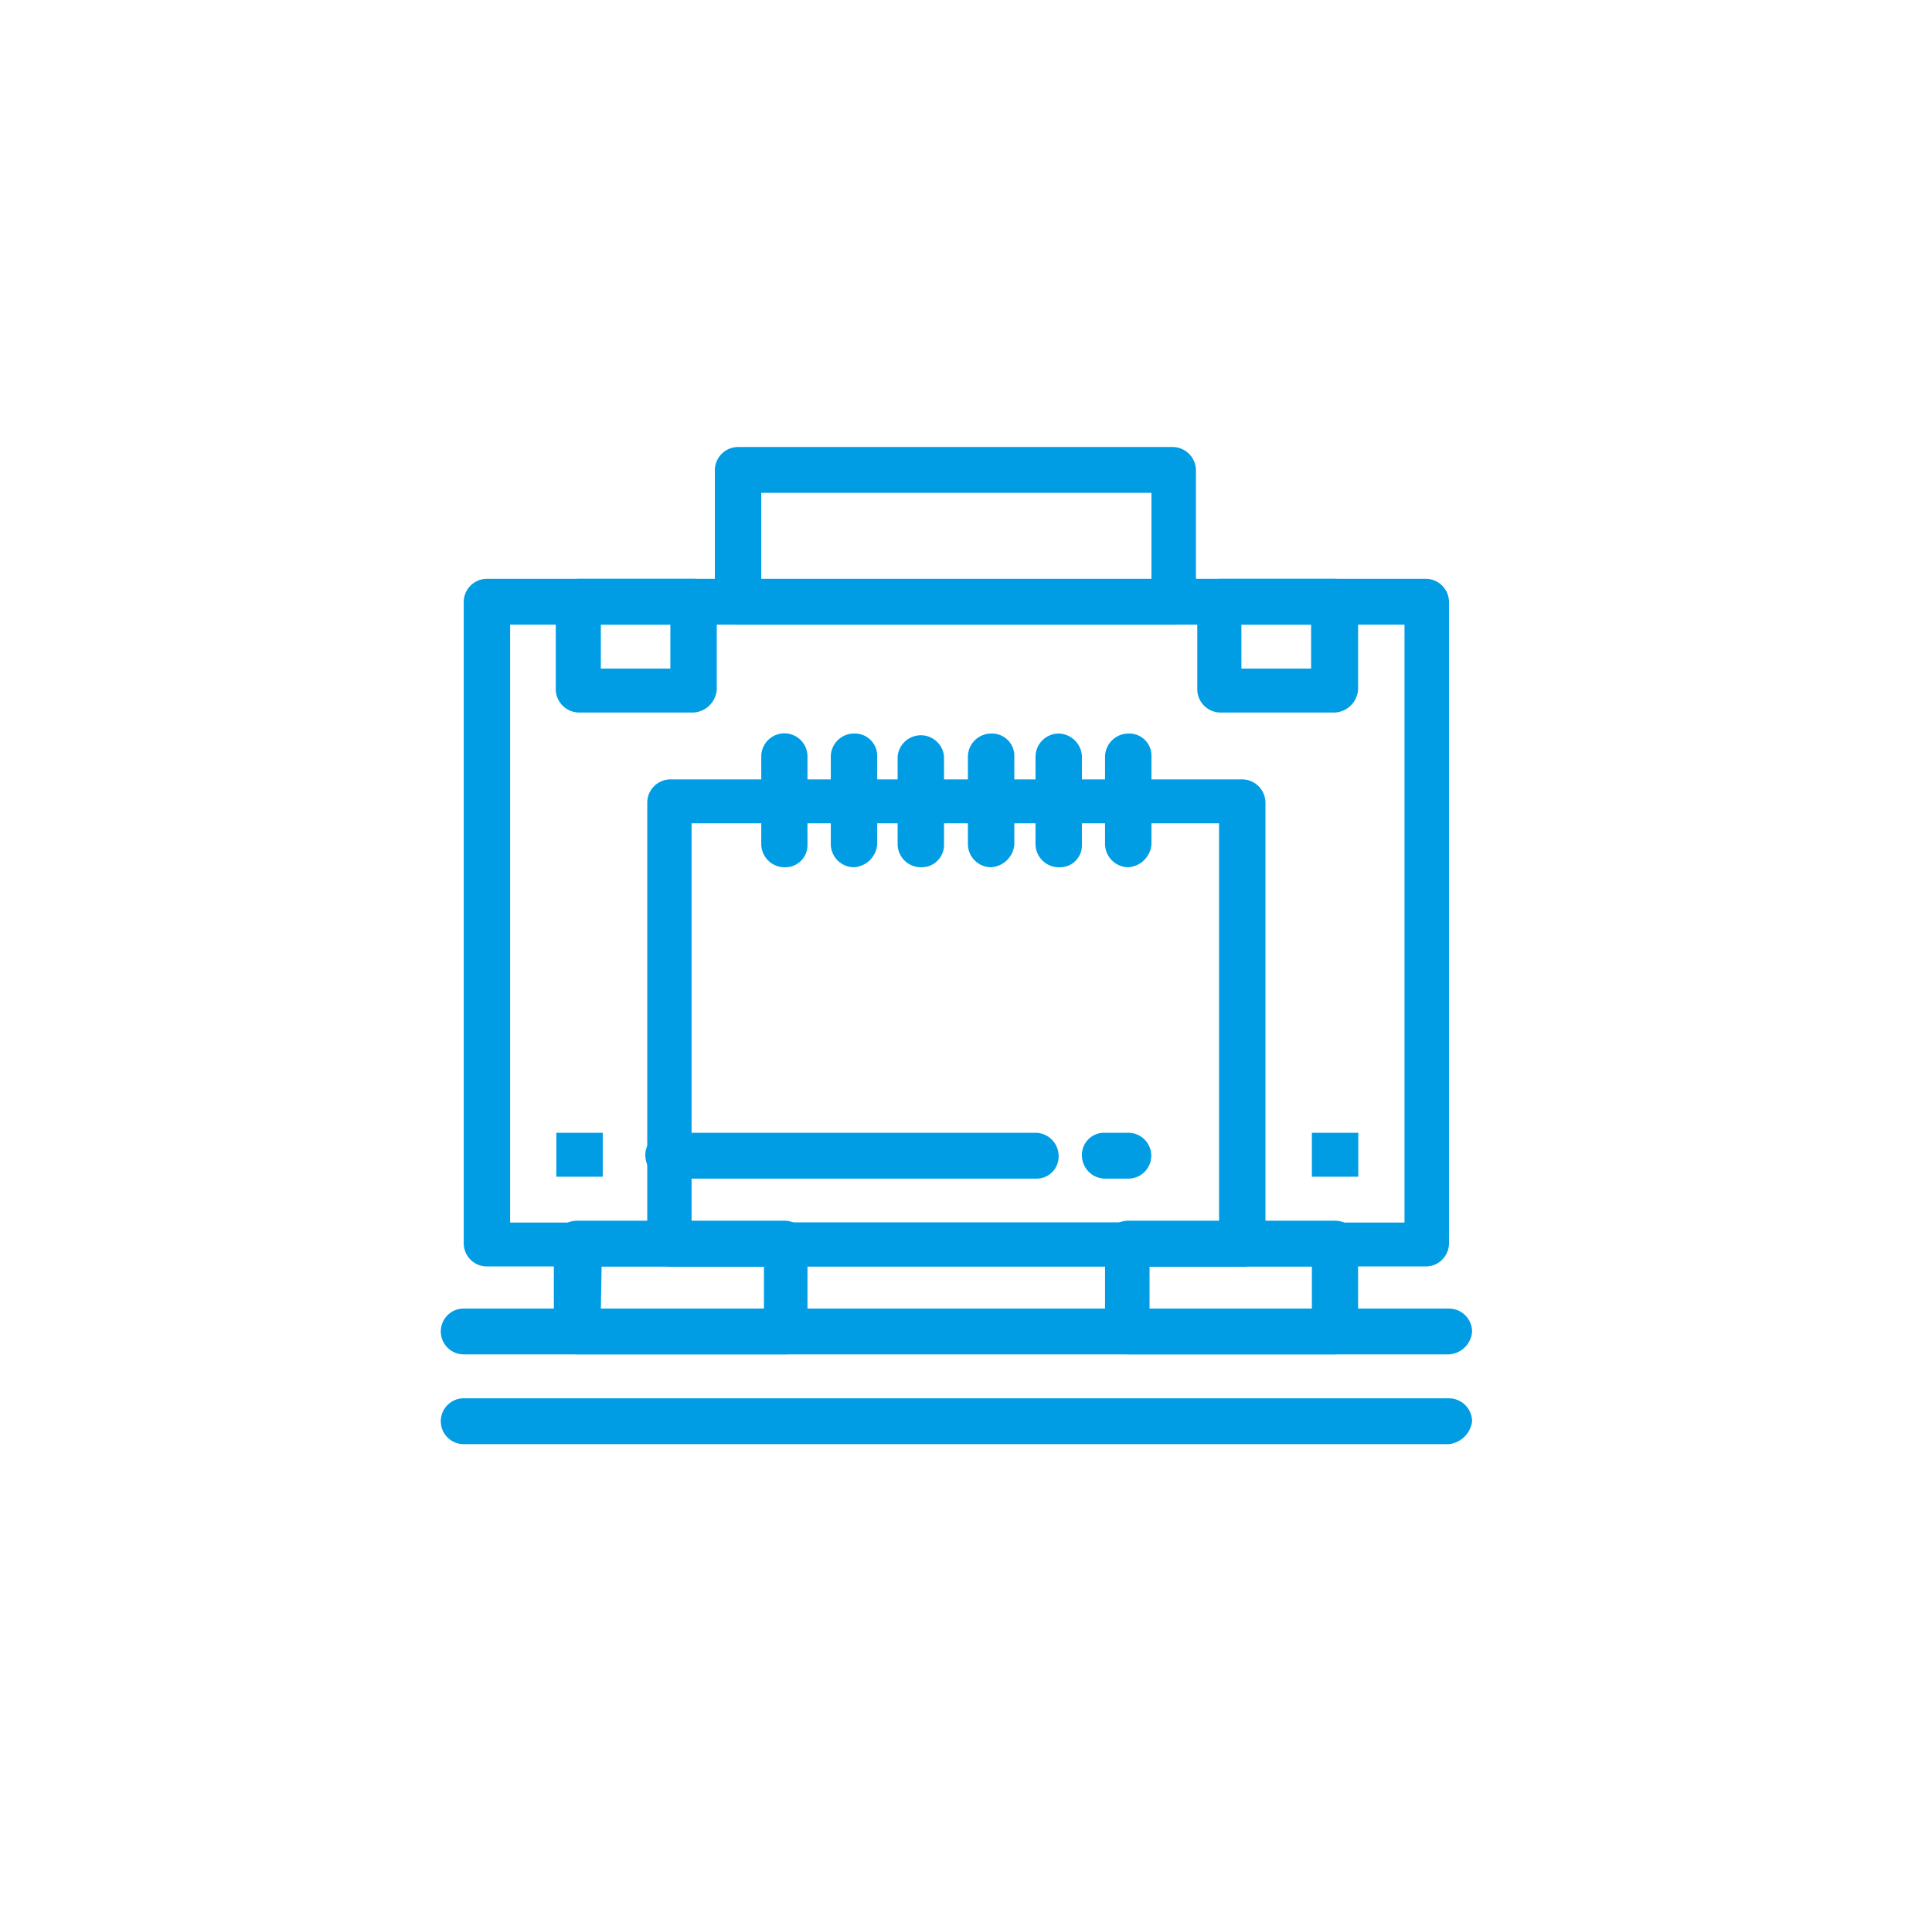 <svg xmlns="http://www.w3.org/2000/svg" viewBox="0 0 101.16 100"><defs><style>.cls-1{fill:#fff;}.cls-2{fill:#009de4;}</style></defs><title>Asset 49</title><g id="Layer_2" data-name="Layer 2"><g id="_1" data-name="1"><rect class="cls-1" width="101.16" height="100"/><g id="_465_hotel_bag_suitcase_luggage" data-name="465, hotel, bag , suitcase, luggage"><path class="cls-2" d="M74.66,66.3H25.49a1.22,1.22,0,0,1-1.21-1.2V31.5a1.22,1.22,0,0,1,1.21-1.2H74.66a1.22,1.22,0,0,1,1.21,1.2V65.1A1.22,1.22,0,0,1,74.66,66.3ZM26.71,64H73.54V32.7H26.71Z"/><path class="cls-2" d="M65,66.3H35.1a1.22,1.22,0,0,1-1.21-1.2V42a1.22,1.22,0,0,1,1.21-1.2H65A1.23,1.23,0,0,1,66.26,42V65.2A1.15,1.15,0,0,1,65,66.3ZM36.21,64H63.83V43.1H36.21Z"/><path class="cls-2" d="M36.32,37.3h-6a1.23,1.23,0,0,1-1.22-1.2V31.5a1.23,1.23,0,0,1,1.22-1.2h6a1.22,1.22,0,0,1,1.21,1.2v4.6A1.3,1.3,0,0,1,36.32,37.3ZM31.46,35H35.1V32.7H31.46Z"/><path class="cls-2" d="M69.9,37.3h-6a1.22,1.22,0,0,1-1.21-1.2V31.5a1.22,1.22,0,0,1,1.21-1.2h6a1.22,1.22,0,0,1,1.21,1.2v4.6A1.29,1.29,0,0,1,69.9,37.3ZM65,35h3.65V32.7H65Z"/><rect class="cls-2" x="29.13" y="59.3" width="2.43" height="2.3"/><rect class="cls-2" x="68.69" y="59.3" width="2.43" height="2.3"/><path class="cls-2" d="M54.22,61.7H35a1.22,1.22,0,0,1-1.21-1.2A1.16,1.16,0,0,1,35,59.3H54.22a1.22,1.22,0,0,1,1.21,1.2A1.16,1.16,0,0,1,54.22,61.7Z"/><path class="cls-2" d="M59.08,61.7H57.86a1.22,1.22,0,0,1-1.21-1.2,1.16,1.16,0,0,1,1.21-1.2h1.22a1.2,1.2,0,1,1,0,2.4Z"/><path class="cls-2" d="M61.5,32.7H38.64a1.22,1.22,0,0,1-1.21-1.2V24.6a1.22,1.22,0,0,1,1.21-1.2H61.4a1.23,1.23,0,0,1,1.22,1.2v6.9A1.14,1.14,0,0,1,61.5,32.7ZM39.86,30.4H60.29V25.8H39.86Z"/><path class="cls-2" d="M41.07,45.4a1.22,1.22,0,0,1-1.21-1.2V39.6a1.21,1.21,0,0,1,2.42,0v4.6A1.16,1.16,0,0,1,41.07,45.4Z"/><path class="cls-2" d="M44.71,45.4a1.22,1.22,0,0,1-1.21-1.2V39.6a1.22,1.22,0,0,1,1.21-1.2,1.17,1.17,0,0,1,1.22,1.2v4.6A1.3,1.3,0,0,1,44.71,45.4Z"/><path class="cls-2" d="M48.25,45.4A1.22,1.22,0,0,1,47,44.2V39.6a1.22,1.22,0,0,1,2.43,0v4.6A1.17,1.17,0,0,1,48.25,45.4Z"/><path class="cls-2" d="M51.89,45.4a1.22,1.22,0,0,1-1.21-1.2V39.6a1.22,1.22,0,0,1,1.21-1.2,1.17,1.17,0,0,1,1.22,1.2v4.6A1.3,1.3,0,0,1,51.89,45.4Z"/><path class="cls-2" d="M55.43,45.4a1.22,1.22,0,0,1-1.21-1.2V39.6a1.22,1.22,0,0,1,1.21-1.2,1.25,1.25,0,0,1,1.22,1.3v4.6A1.15,1.15,0,0,1,55.43,45.4Z"/><path class="cls-2" d="M59.08,45.4a1.23,1.23,0,0,1-1.22-1.2V39.6a1.23,1.23,0,0,1,1.22-1.2,1.16,1.16,0,0,1,1.21,1.2v4.6A1.3,1.3,0,0,1,59.08,45.4Z"/><path class="cls-2" d="M41.07,70.9H30.25A1.23,1.23,0,0,1,29,69.7V65.1a1.23,1.23,0,0,1,1.22-1.2H41.07a1.22,1.22,0,0,1,1.21,1.2v4.6A1.16,1.16,0,0,1,41.07,70.9Zm-9.61-2.3H40V66.3h-8.5Z"/><path class="cls-2" d="M69.9,70.9H59.08a1.23,1.23,0,0,1-1.22-1.2V65.1a1.23,1.23,0,0,1,1.22-1.2H69.9a1.22,1.22,0,0,1,1.21,1.2v4.6A1.29,1.29,0,0,1,69.9,70.9Zm-9.71-2.3h8.5V66.3h-8.5v2.3Z"/><path class="cls-2" d="M75.87,70.9H24.28a1.2,1.2,0,1,1,0-2.4H75.87a1.22,1.22,0,0,1,1.21,1.2A1.29,1.29,0,0,1,75.87,70.9Z"/><path class="cls-2" d="M75.87,75.6H24.28a1.2,1.2,0,1,1,0-2.4H75.87a1.22,1.22,0,0,1,1.21,1.2A1.38,1.38,0,0,1,75.87,75.6Z"/></g></g></g></svg>
